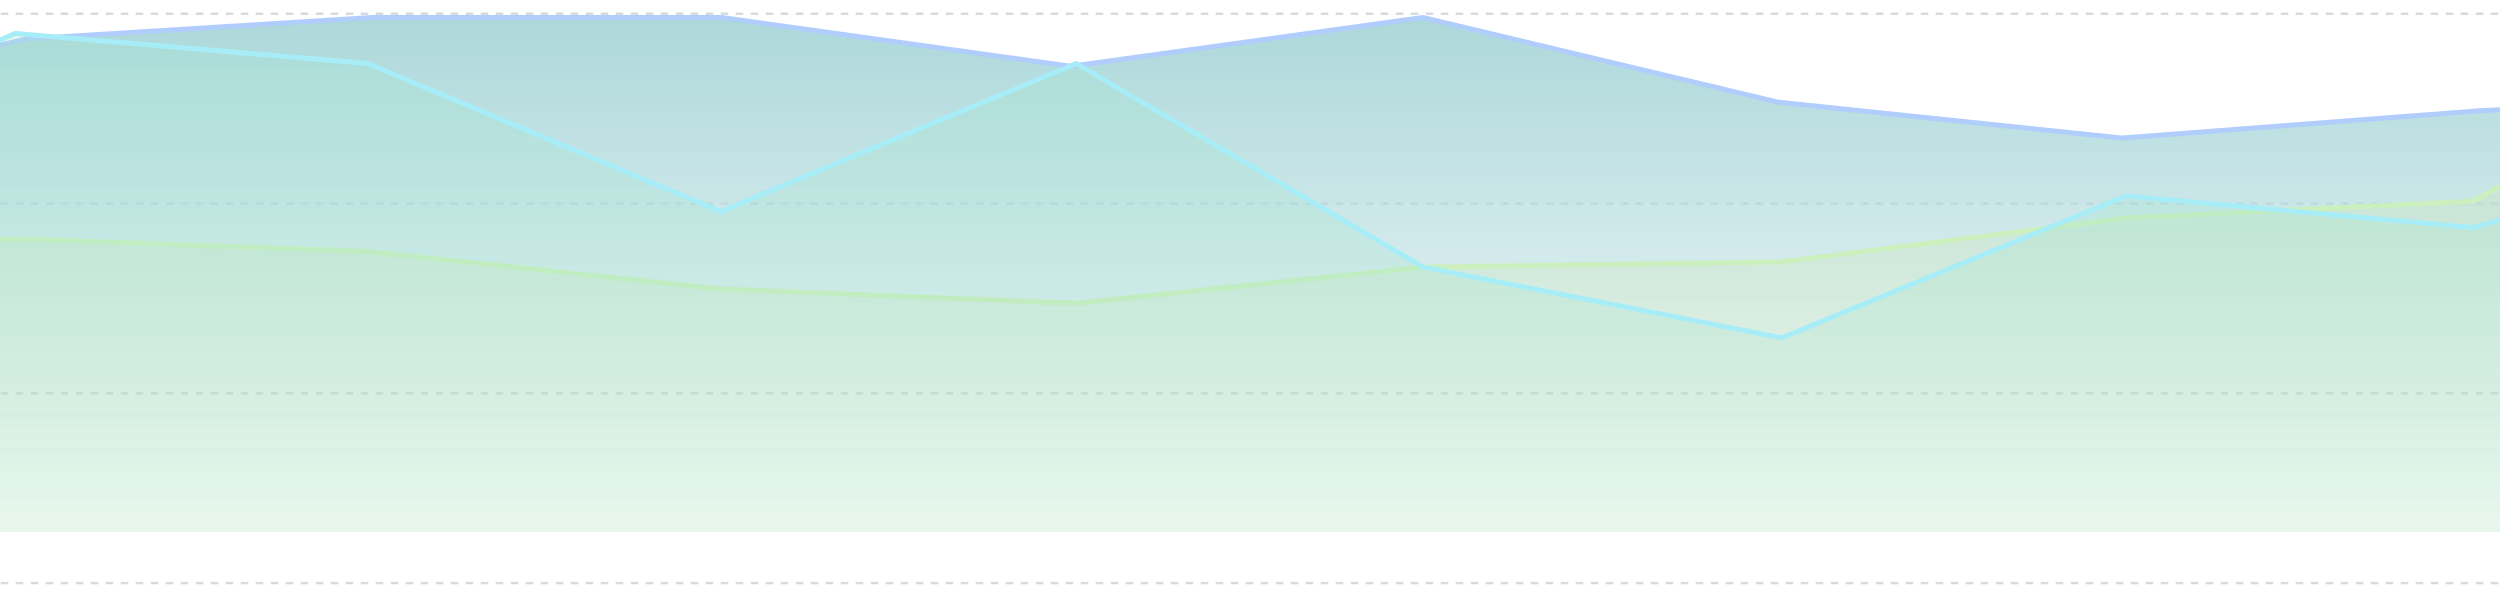 <svg width="1440" height="352" viewBox="0 0 1440 352" fill="none" xmlns="http://www.w3.org/2000/svg">
<g opacity="0.4">
<line x1="-397" y1="7.911" x2="1836.77" y2="7.911" stroke="#9CA3AF" stroke-width="1.438" stroke-dasharray="4.32 4.32"/>
<line x1="-397" y1="117.226" x2="1836.77" y2="117.226" stroke="#9CA3AF" stroke-width="1.438" stroke-dasharray="4.32 4.32"/>
<line x1="-397" y1="226.541" x2="1836.77" y2="226.541" stroke="#9CA3AF" stroke-width="1.438" stroke-dasharray="4.32 4.32"/>
<line x1="-397" y1="335.856" x2="1836.77" y2="335.856" stroke="#9CA3AF" stroke-width="1.438" stroke-dasharray="4.32 4.32"/>
<path d="M-186.553 71.315L-389.429 58.9V306.37H1827.36V28.277L1632.73 53.934L1428.21 63.866L1222.03 79.592L1024.11 58.9L819.581 10.069L616.704 38.209L415.478 10.069H214.251L14.674 22.483L-186.553 71.315Z" fill="url(#paint0_linear_525_7695)"/>
<path d="M-389.429 58.846L-186.553 71.247L14.674 22.47L214.251 10.069H415.478L616.704 38.178L819.581 10.069L1024.11 58.846L1222.03 79.514L1428.21 63.806L1632.73 53.886L1827.36 28.257" stroke="#3B82F6" stroke-width="2.877"/>
<path d="M-181.295 144.914L-389.429 126.313V306.37H1827.36V10.243L1628.34 2.877L1424.31 115.896L1224.44 125.569L1026.21 150.866L819.73 153.842L619.856 174.675L415.025 166.491L211.847 144.914L8.668 137.473L-181.295 144.914Z" fill="url(#paint1_linear_525_7695)" fill-opacity="0.3"/>
<path d="M-389.429 126.313L-181.295 144.914L8.668 137.473L211.847 144.914L415.025 166.491L619.856 174.675L819.73 153.842L1026.21 150.866L1224.44 125.569L1424.31 115.896L1628.34 2.877L1827.36 10.243" stroke="#7CD859" stroke-width="2.877"/>
<path d="M-181.295 102.616L-389.429 10.243V306.37H1827.36V229.428L1628.34 71.982L1424.31 131.113L1224.44 112.846L1026.21 194.62L819.73 153.842L619.856 36.604L415.025 121.852L211.847 36.604L8.668 19.262L-181.295 102.616Z" fill="url(#paint2_linear_525_7695)" fill-opacity="0.3"/>
<path d="M-389.429 10.243L-181.295 102.616L8.668 19.262L211.847 36.604L415.025 121.852L619.856 36.604L819.73 153.842L1026.21 194.62L1224.44 112.846L1424.31 131.113L1628.34 71.982L1827.36 229.428" stroke="#22D3EE" stroke-width="2.877"/>
</g>
<defs>
<linearGradient id="paint0_linear_525_7695" x1="718.967" y1="10.069" x2="718.967" y2="306.37" gradientUnits="userSpaceOnUse">
<stop stop-color="#309DA3"/>
<stop offset="1" stop-color="#309DA3" stop-opacity="0"/>
</linearGradient>
<linearGradient id="paint1_linear_525_7695" x1="718.967" y1="2.877" x2="718.967" y2="306.37" gradientUnits="userSpaceOnUse">
<stop stop-color="#75BF15"/>
<stop offset="1" stop-color="#75BF15" stop-opacity="0.4"/>
</linearGradient>
<linearGradient id="paint2_linear_525_7695" x1="718.967" y1="10.243" x2="718.967" y2="306.37" gradientUnits="userSpaceOnUse">
<stop stop-color="#10B981"/>
<stop offset="1" stop-color="#10B981" stop-opacity="0.6"/>
</linearGradient>
</defs>
</svg>
